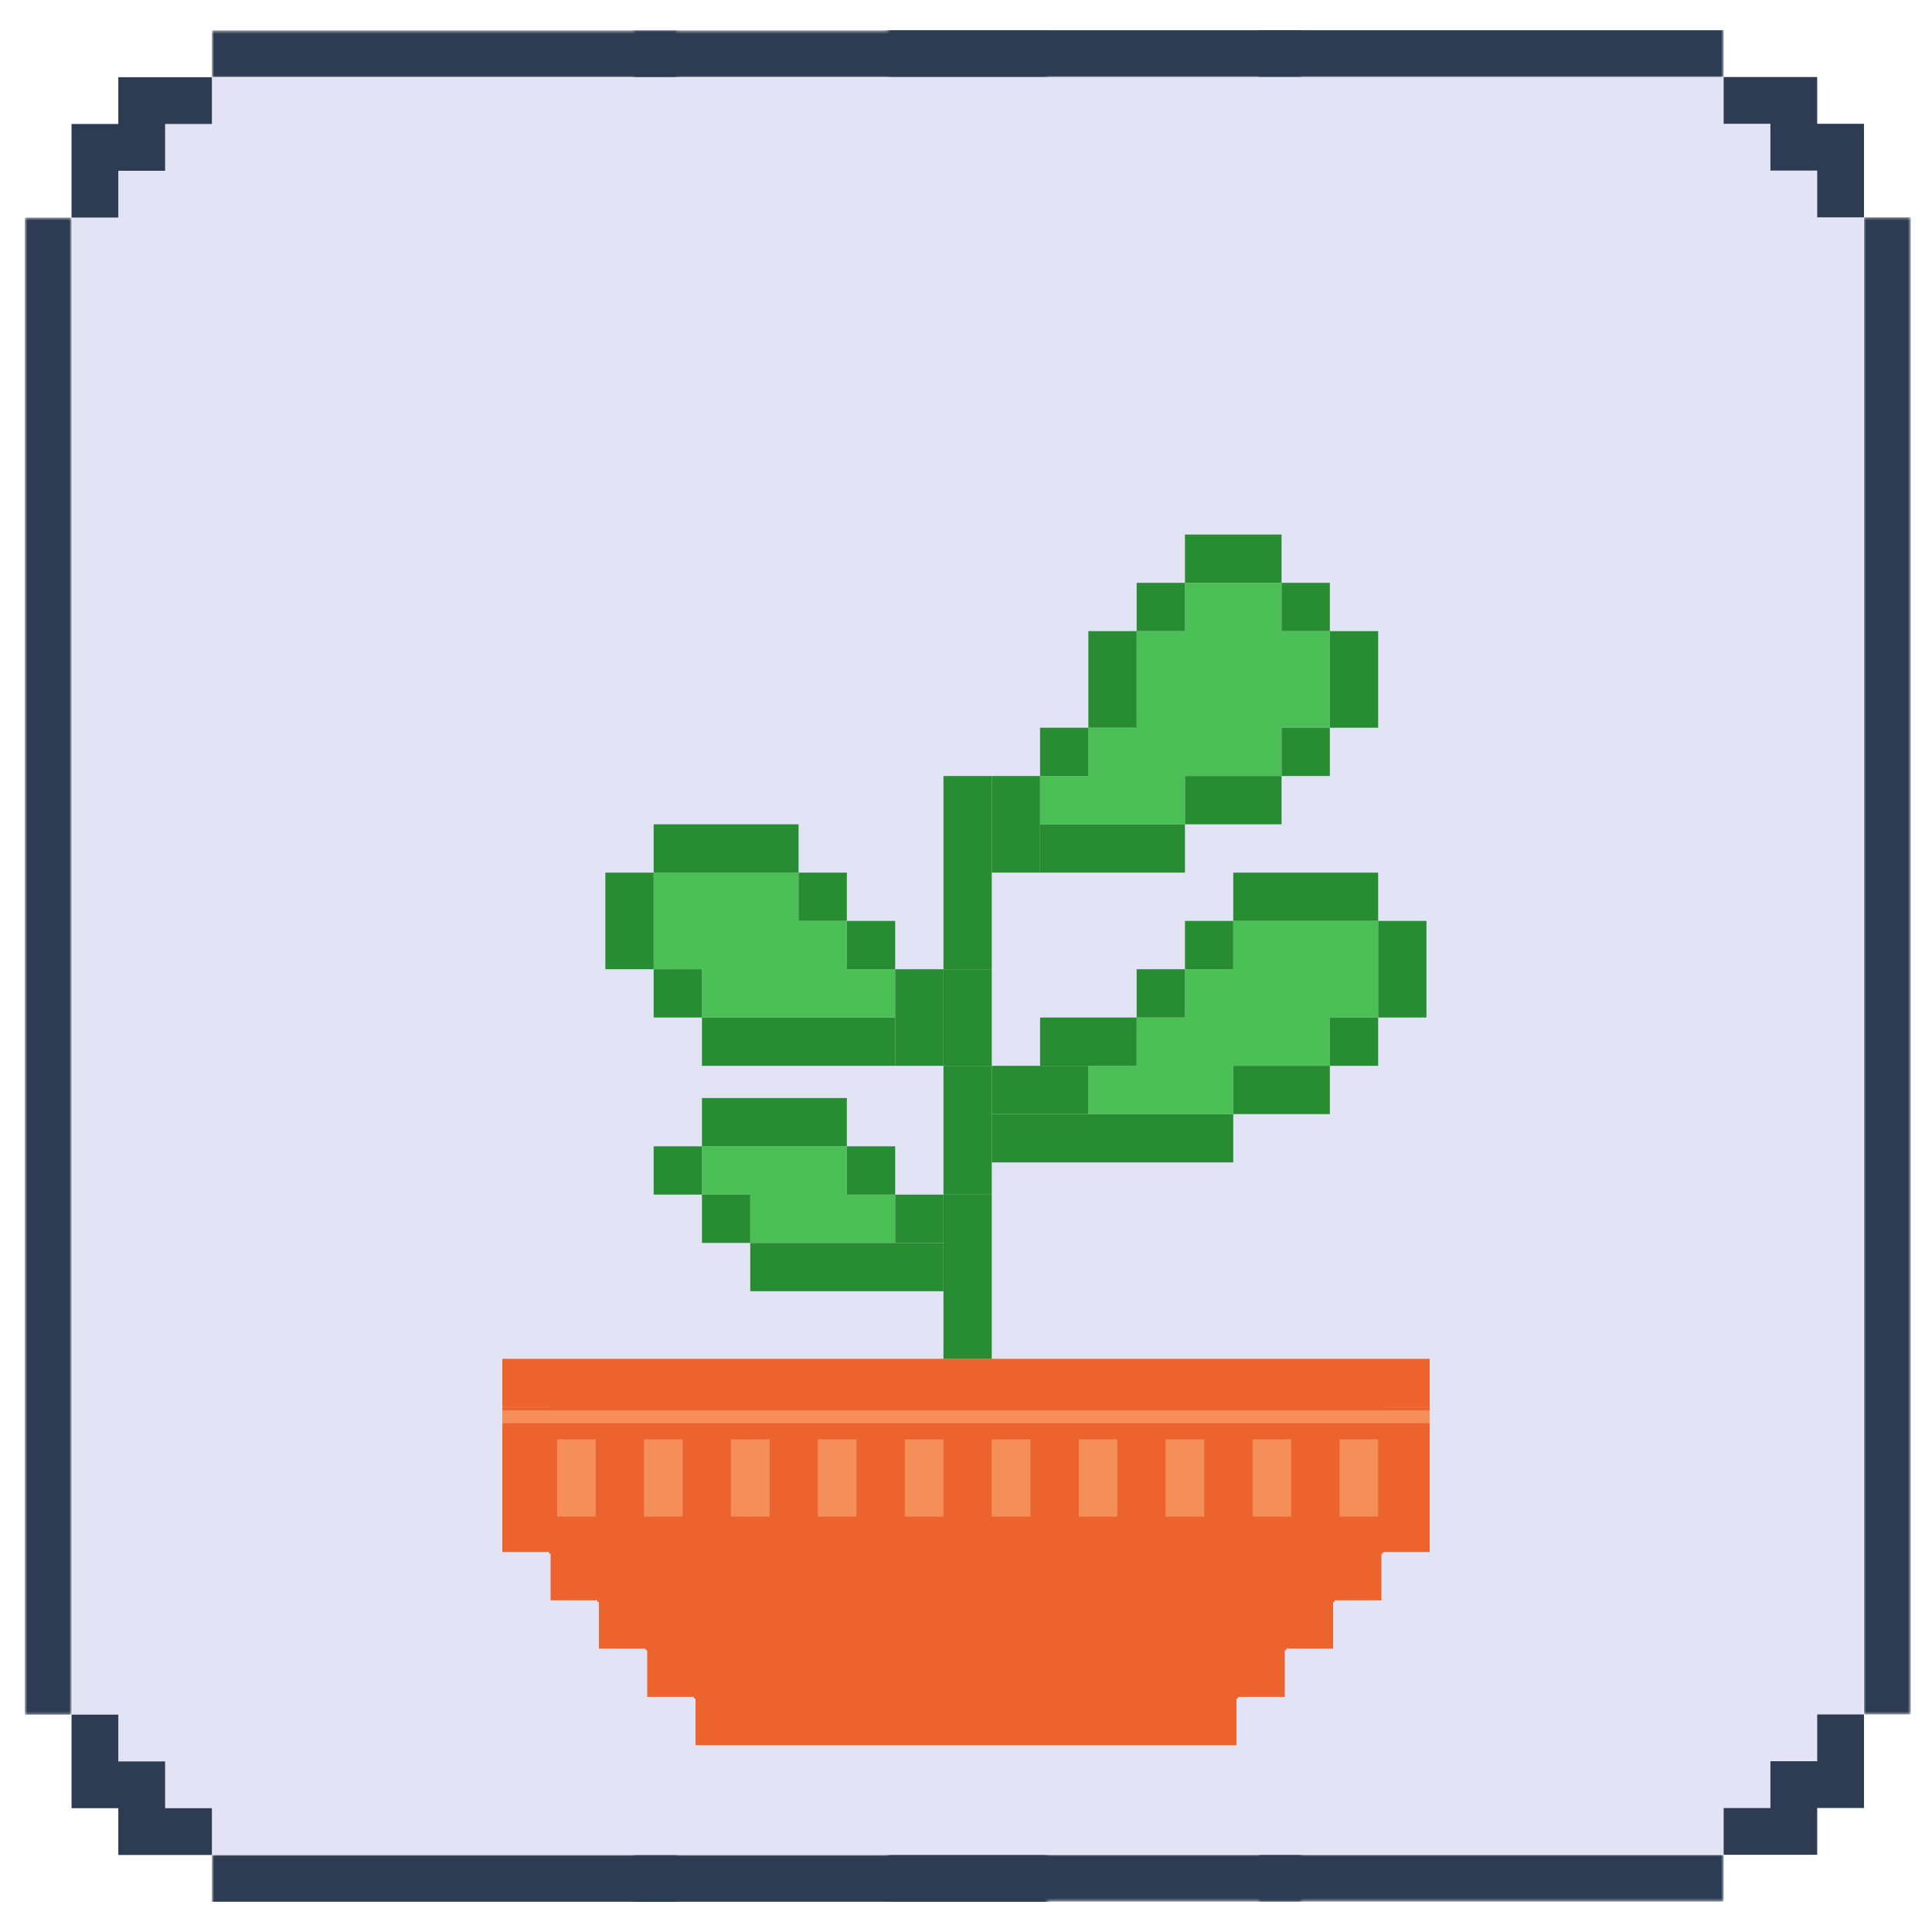<svg width="600" height="600" viewBox="0 0 600 600" fill="none" xmlns="http://www.w3.org/2000/svg">
<g clip-path="url(#clip0_167_286)">
<g clip-path="url(#clip1_167_286)">
<mask id="mask0_167_286" style="mask-type:luminance" maskUnits="userSpaceOnUse" x="22" y="23" width="189" height="577">
<path d="M22.08 23.84H210.131V600H22.08V23.84Z" fill="white"/>
</mask>
<g mask="url(#mask0_167_286)">
<path d="M385.448 590.611V605.14H370.919V634.198H356.389V590.611H341.861V576.082H65.808V561.553H51.279V547.024H36.749V532.494H22.221V67.563H36.749V53.034H51.279V38.505H65.808V23.976H327.331V38.505H341.861V53.034H356.389V67.563H370.919V547.024H385.448V590.611Z" fill="#E2E4F5"/>
</g>
<mask id="mask1_167_286" style="mask-type:luminance" maskUnits="userSpaceOnUse" x="65" y="576" width="146" height="24">
<path d="M65.76 576H210.131V600H65.76V576Z" fill="white"/>
</mask>
<g mask="url(#mask1_167_286)">
<path d="M370.919 634.198V648.727H356.389V663.256H327.331V634.198H341.861V605.14H327.331V590.611H65.808V576.082H341.861V590.611H356.389V634.198H370.919Z" fill="#2D3C53"/>
</g>
<mask id="mask2_167_286" style="mask-type:luminance" maskUnits="userSpaceOnUse" x="65" y="9" width="146" height="15">
<path d="M65.76 9.446H210.131V24H65.76V9.446Z" fill="white"/>
</mask>
<g mask="url(#mask2_167_286)">
<path d="M65.808 9.447H327.331V23.976H65.808V9.447Z" fill="#2D3C53"/>
</g>
<path d="M65.808 561.553V576.082H36.749V561.553H22.221V532.494H36.749V547.024H51.279V561.553H65.808Z" fill="#2D3C53"/>
<path d="M65.808 23.976V38.505H51.279V53.034H36.749V67.563H22.221V38.505H36.749V23.976H65.808Z" fill="#2D3C53"/>
<mask id="mask3_167_286" style="mask-type:luminance" maskUnits="userSpaceOnUse" x="7" y="67" width="16" height="466">
<path d="M7.691 67.52H22.24V532.64H7.691V67.52Z" fill="white"/>
</mask>
<g mask="url(#mask3_167_286)">
<path d="M22.221 517.965V532.494H7.691V67.563H22.221V517.965Z" fill="#2D3C53"/>
</g>
<mask id="mask4_167_286" style="mask-type:luminance" maskUnits="userSpaceOnUse" x="196" y="23" width="130" height="577">
<path d="M196.924 23.84H325.324V600H196.924V23.84Z" fill="white"/>
</mask>
<g mask="url(#mask4_167_286)">
<path d="M447.154 590.611V605.14H432.625V634.198H418.096V590.611H403.567V576.082H127.514V561.553H112.985V547.024H98.456V532.494H83.927V67.563H98.456V53.034H112.985V38.505H127.514V23.976H389.038V38.505H403.567V53.034H418.096V67.563H432.625V547.024H447.154V590.611Z" fill="#E2E4F5"/>
</g>
<mask id="mask5_167_286" style="mask-type:luminance" maskUnits="userSpaceOnUse" x="196" y="576" width="130" height="24">
<path d="M196.924 576H325.324V600H196.924V576Z" fill="white"/>
</mask>
<g mask="url(#mask5_167_286)">
<path d="M432.625 634.198V648.727H418.096V663.256H389.037V634.198H403.567V605.14H389.037V590.611H127.514V576.082H403.567V590.611H418.096V634.198H432.625Z" fill="#2D3C53"/>
</g>
<mask id="mask6_167_286" style="mask-type:luminance" maskUnits="userSpaceOnUse" x="196" y="9" width="130" height="15">
<path d="M196.924 9.446H325.324V24H196.924V9.446Z" fill="white"/>
</mask>
<g mask="url(#mask6_167_286)">
<path d="M127.514 9.447H389.037V23.976H127.514V9.447Z" fill="#2D3C53"/>
</g>
<mask id="mask7_167_286" style="mask-type:luminance" maskUnits="userSpaceOnUse" x="390" y="0" width="189" height="577">
<path d="M390.966 -6.10352e-05H578.88V576.16H390.966V-6.10352e-05Z" fill="white"/>
</mask>
<g mask="url(#mask7_167_286)">
<path d="M215.65 9.389V-5.141H230.179V-34.199H244.708V9.389H259.237V23.918H535.29V38.447H549.819V52.976H564.348V67.505H578.878V532.436H564.348V546.965H549.819V561.494H535.29V576.023H273.766V561.494H259.237V546.965H244.708V532.436H230.179V52.976H215.65V9.389Z" fill="#E2E4F5"/>
</g>
<mask id="mask8_167_286" style="mask-type:luminance" maskUnits="userSpaceOnUse" x="390" y="0" width="146" height="24">
<path d="M390.966 -6.10352e-05H535.36V24H390.966V-6.10352e-05Z" fill="white"/>
</mask>
<g mask="url(#mask8_167_286)">
<path d="M230.179 -34.199V-48.728H244.708V-63.257H273.766V-34.199H259.237V-5.141H273.766V9.389H535.29V23.918H259.237V9.389H244.708V-34.199H230.179Z" fill="#2D3C53"/>
</g>
<mask id="mask9_167_286" style="mask-type:luminance" maskUnits="userSpaceOnUse" x="390" y="576" width="146" height="15">
<path d="M390.966 576H535.36V590.553H390.966V576Z" fill="white"/>
</mask>
<g mask="url(#mask9_167_286)">
<path d="M535.29 590.553H273.766V576.023H535.29V590.553Z" fill="#2D3C53"/>
</g>
<path d="M535.29 38.447V23.918H564.348V38.447H578.878V67.505H564.348V52.976H549.819V38.447H535.29Z" fill="#2D3C53"/>
<path d="M535.29 576.023V561.494H549.819V546.965H564.348V532.436H578.878V561.494H564.348V576.023H535.29Z" fill="#2D3C53"/>
<mask id="mask10_167_286" style="mask-type:luminance" maskUnits="userSpaceOnUse" x="578" y="67" width="16" height="466">
<path d="M578.72 67.36H593.406V532.48H578.72V67.36Z" fill="white"/>
</mask>
<g mask="url(#mask10_167_286)">
<path d="M578.877 82.034V67.505H593.406V532.436H578.877V82.034Z" fill="#2D3C53"/>
</g>
<mask id="mask11_167_286" style="mask-type:luminance" maskUnits="userSpaceOnUse" x="275" y="0" width="130" height="577">
<path d="M275.774 -6.10352e-05H404.174V576.16H275.774V-6.10352e-05Z" fill="white"/>
</mask>
<g mask="url(#mask11_167_286)">
<path d="M153.944 9.389V-5.141H168.472V-34.199H183.002V9.389H197.531V23.918H473.584V38.447H488.113V52.976H502.642V67.505H517.171V532.436H502.642V546.965H488.113V561.494H473.584V576.023H212.06V561.494H197.531V546.965H183.002V532.436H168.472V52.976H153.944V9.389Z" fill="#E2E4F5"/>
</g>
<mask id="mask12_167_286" style="mask-type:luminance" maskUnits="userSpaceOnUse" x="275" y="0" width="130" height="24">
<path d="M275.774 -6.10352e-05H404.174V24H275.774V-6.10352e-05Z" fill="white"/>
</mask>
<g mask="url(#mask12_167_286)">
<path d="M168.472 -34.199V-48.728H183.002V-63.257H212.06V-34.199H197.531V-5.141H212.06V9.389H473.584V23.918H197.531V9.389H183.002V-34.199H168.472Z" fill="#2D3C53"/>
</g>
<mask id="mask13_167_286" style="mask-type:luminance" maskUnits="userSpaceOnUse" x="275" y="576" width="130" height="15">
<path d="M275.774 576H404.174V590.553H275.774V576Z" fill="white"/>
</mask>
<g mask="url(#mask13_167_286)">
<path d="M473.584 590.553H212.06V576.023H473.584V590.553Z" fill="#2D3C53"/>
</g>
</g>
<path d="M171 482V437H429V482H414V497H399V512H384V527H216V512H201V497H186V482H171Z" fill="#EC632D" stroke="#EC632D"/>
<path d="M278 386H233V371H218V356H263V371H278V386Z" fill="#4CBF57"/>
<path d="M248 271H203V301H218V316H278V301H263V286H248V271Z" fill="#4CBF57"/>
<path d="M353 331H338V346H383V331H413V316H428V286H383V301H368V316H353V331Z" fill="#4CBF57"/>
<path d="M338 241H323V256H368V241H398V226H413V196H398V181H368V196H353V226H338V241Z" fill="#4CBF57"/>
<rect x="156" y="437" width="15" height="288" transform="rotate(-90 156 437)" fill="#EC632D"/>
<rect x="216" y="542" width="15" height="168" transform="rotate(-90 216 542)" fill="#EC632D"/>
<rect x="156" y="437" width="15" height="45" fill="#EC632D"/>
<rect x="429" y="437" width="15" height="45" fill="#EC632D"/>
<rect x="171" y="482" width="15" height="15" fill="#EC632D"/>
<rect x="414" y="482" width="15" height="15" fill="#EC632D"/>
<rect x="399" y="497" width="15" height="15" fill="#EC632D"/>
<rect x="384" y="512" width="15" height="15" fill="#EC632D"/>
<rect x="186" y="497" width="15" height="15" fill="#EC632D"/>
<rect x="201" y="512" width="15" height="15" fill="#EC632D"/>
<rect x="293" y="371" width="15" height="51" fill="#288D32"/>
<rect x="233" y="401" width="15" height="60" transform="rotate(-90 233 401)" fill="#288D32"/>
<rect x="203" y="371" width="15" height="15" transform="rotate(-90 203 371)" fill="#288D32"/>
<rect x="218" y="386" width="15" height="15" transform="rotate(-90 218 386)" fill="#288D32"/>
<rect x="218" y="356" width="15" height="45" transform="rotate(-90 218 356)" fill="#288D32"/>
<rect x="278" y="371" width="15" height="15" fill="#288D32"/>
<rect x="263" y="371" width="15" height="15" transform="rotate(-90 263 371)" fill="#288D32"/>
<rect x="293" y="301" width="15" height="30" fill="#288D32"/>
<rect x="278" y="301" width="15" height="30" fill="#288D32"/>
<rect x="218" y="331" width="15" height="60" transform="rotate(-90 218 331)" fill="#288D32"/>
<rect x="203" y="271" width="15" height="45" transform="rotate(-90 203 271)" fill="#288D32"/>
<rect x="263" y="301" width="15" height="15" transform="rotate(-90 263 301)" fill="#288D32"/>
<rect x="248" y="286" width="15" height="15" transform="rotate(-90 248 286)" fill="#288D32"/>
<rect x="203" y="316" width="15" height="15" transform="rotate(-90 203 316)" fill="#288D32"/>
<rect x="188" y="271" width="15" height="30" fill="#288D32"/>
<rect x="293" y="331" width="15" height="40" fill="#288D32"/>
<rect x="308" y="361" width="15" height="75" transform="rotate(-90 308 361)" fill="#288D32"/>
<rect x="383" y="346" width="15" height="30" transform="rotate(-90 383 346)" fill="#288D32"/>
<rect x="413" y="316" width="15" height="15" fill="#288D32"/>
<rect x="353" y="301" width="15" height="15" fill="#288D32"/>
<rect x="368" y="286" width="15" height="15" fill="#288D32"/>
<rect x="308" y="346" width="15" height="30" transform="rotate(-90 308 346)" fill="#288D32"/>
<rect x="323" y="331" width="15" height="30" transform="rotate(-90 323 331)" fill="#288D32"/>
<rect x="428" y="286" width="15" height="30" fill="#288D32"/>
<rect x="383" y="286" width="15" height="45" transform="rotate(-90 383 286)" fill="#288D32"/>
<rect x="293" y="241" width="15" height="60" fill="#288D32"/>
<rect x="308" y="241" width="15" height="30" fill="#288D32"/>
<rect x="323" y="271" width="15" height="45" transform="rotate(-90 323 271)" fill="#288D32"/>
<rect x="368" y="256" width="15" height="30" transform="rotate(-90 368 256)" fill="#288D32"/>
<rect x="413" y="196" width="15" height="30" fill="#288D32"/>
<rect x="338" y="196" width="15" height="30" fill="#288D32"/>
<rect x="323" y="241" width="15" height="15" transform="rotate(-90 323 241)" fill="#288D32"/>
<rect x="353" y="196" width="15" height="15" transform="rotate(-90 353 196)" fill="#288D32"/>
<rect x="398" y="241" width="15" height="15" transform="rotate(-90 398 241)" fill="#288D32"/>
<rect x="368" y="181" width="15" height="30" transform="rotate(-90 368 181)" fill="#288D32"/>
<rect x="398" y="196" width="15" height="15" transform="rotate(-90 398 196)" fill="#288D32"/>
<rect x="173" y="447" width="12" height="24" fill="#F48F59"/>
<rect x="200" y="447" width="12" height="24" fill="#F48F59"/>
<rect x="227" y="447" width="12" height="24" fill="#F48F59"/>
<rect x="254" y="447" width="12" height="24" fill="#F48F59"/>
<rect x="281" y="447" width="12" height="24" fill="#F48F59"/>
<rect x="308" y="447" width="12" height="24" fill="#F48F59"/>
<rect x="335" y="447" width="12" height="24" fill="#F48F59"/>
<rect x="362" y="447" width="12" height="24" fill="#F48F59"/>
<rect x="389" y="447" width="12" height="24" fill="#F48F59"/>
<rect x="416" y="447" width="12" height="24" fill="#F48F59"/>
<rect x="156" y="438" width="288" height="4" fill="#F48F59"/>
</g>
<defs>
<clipPath id="clip0_167_286">
<rect width="600" height="600" fill="white"/>
</clipPath>
<clipPath id="clip1_167_286">
<rect width="600" height="600" fill="white"/>
</clipPath>
</defs>
</svg>
